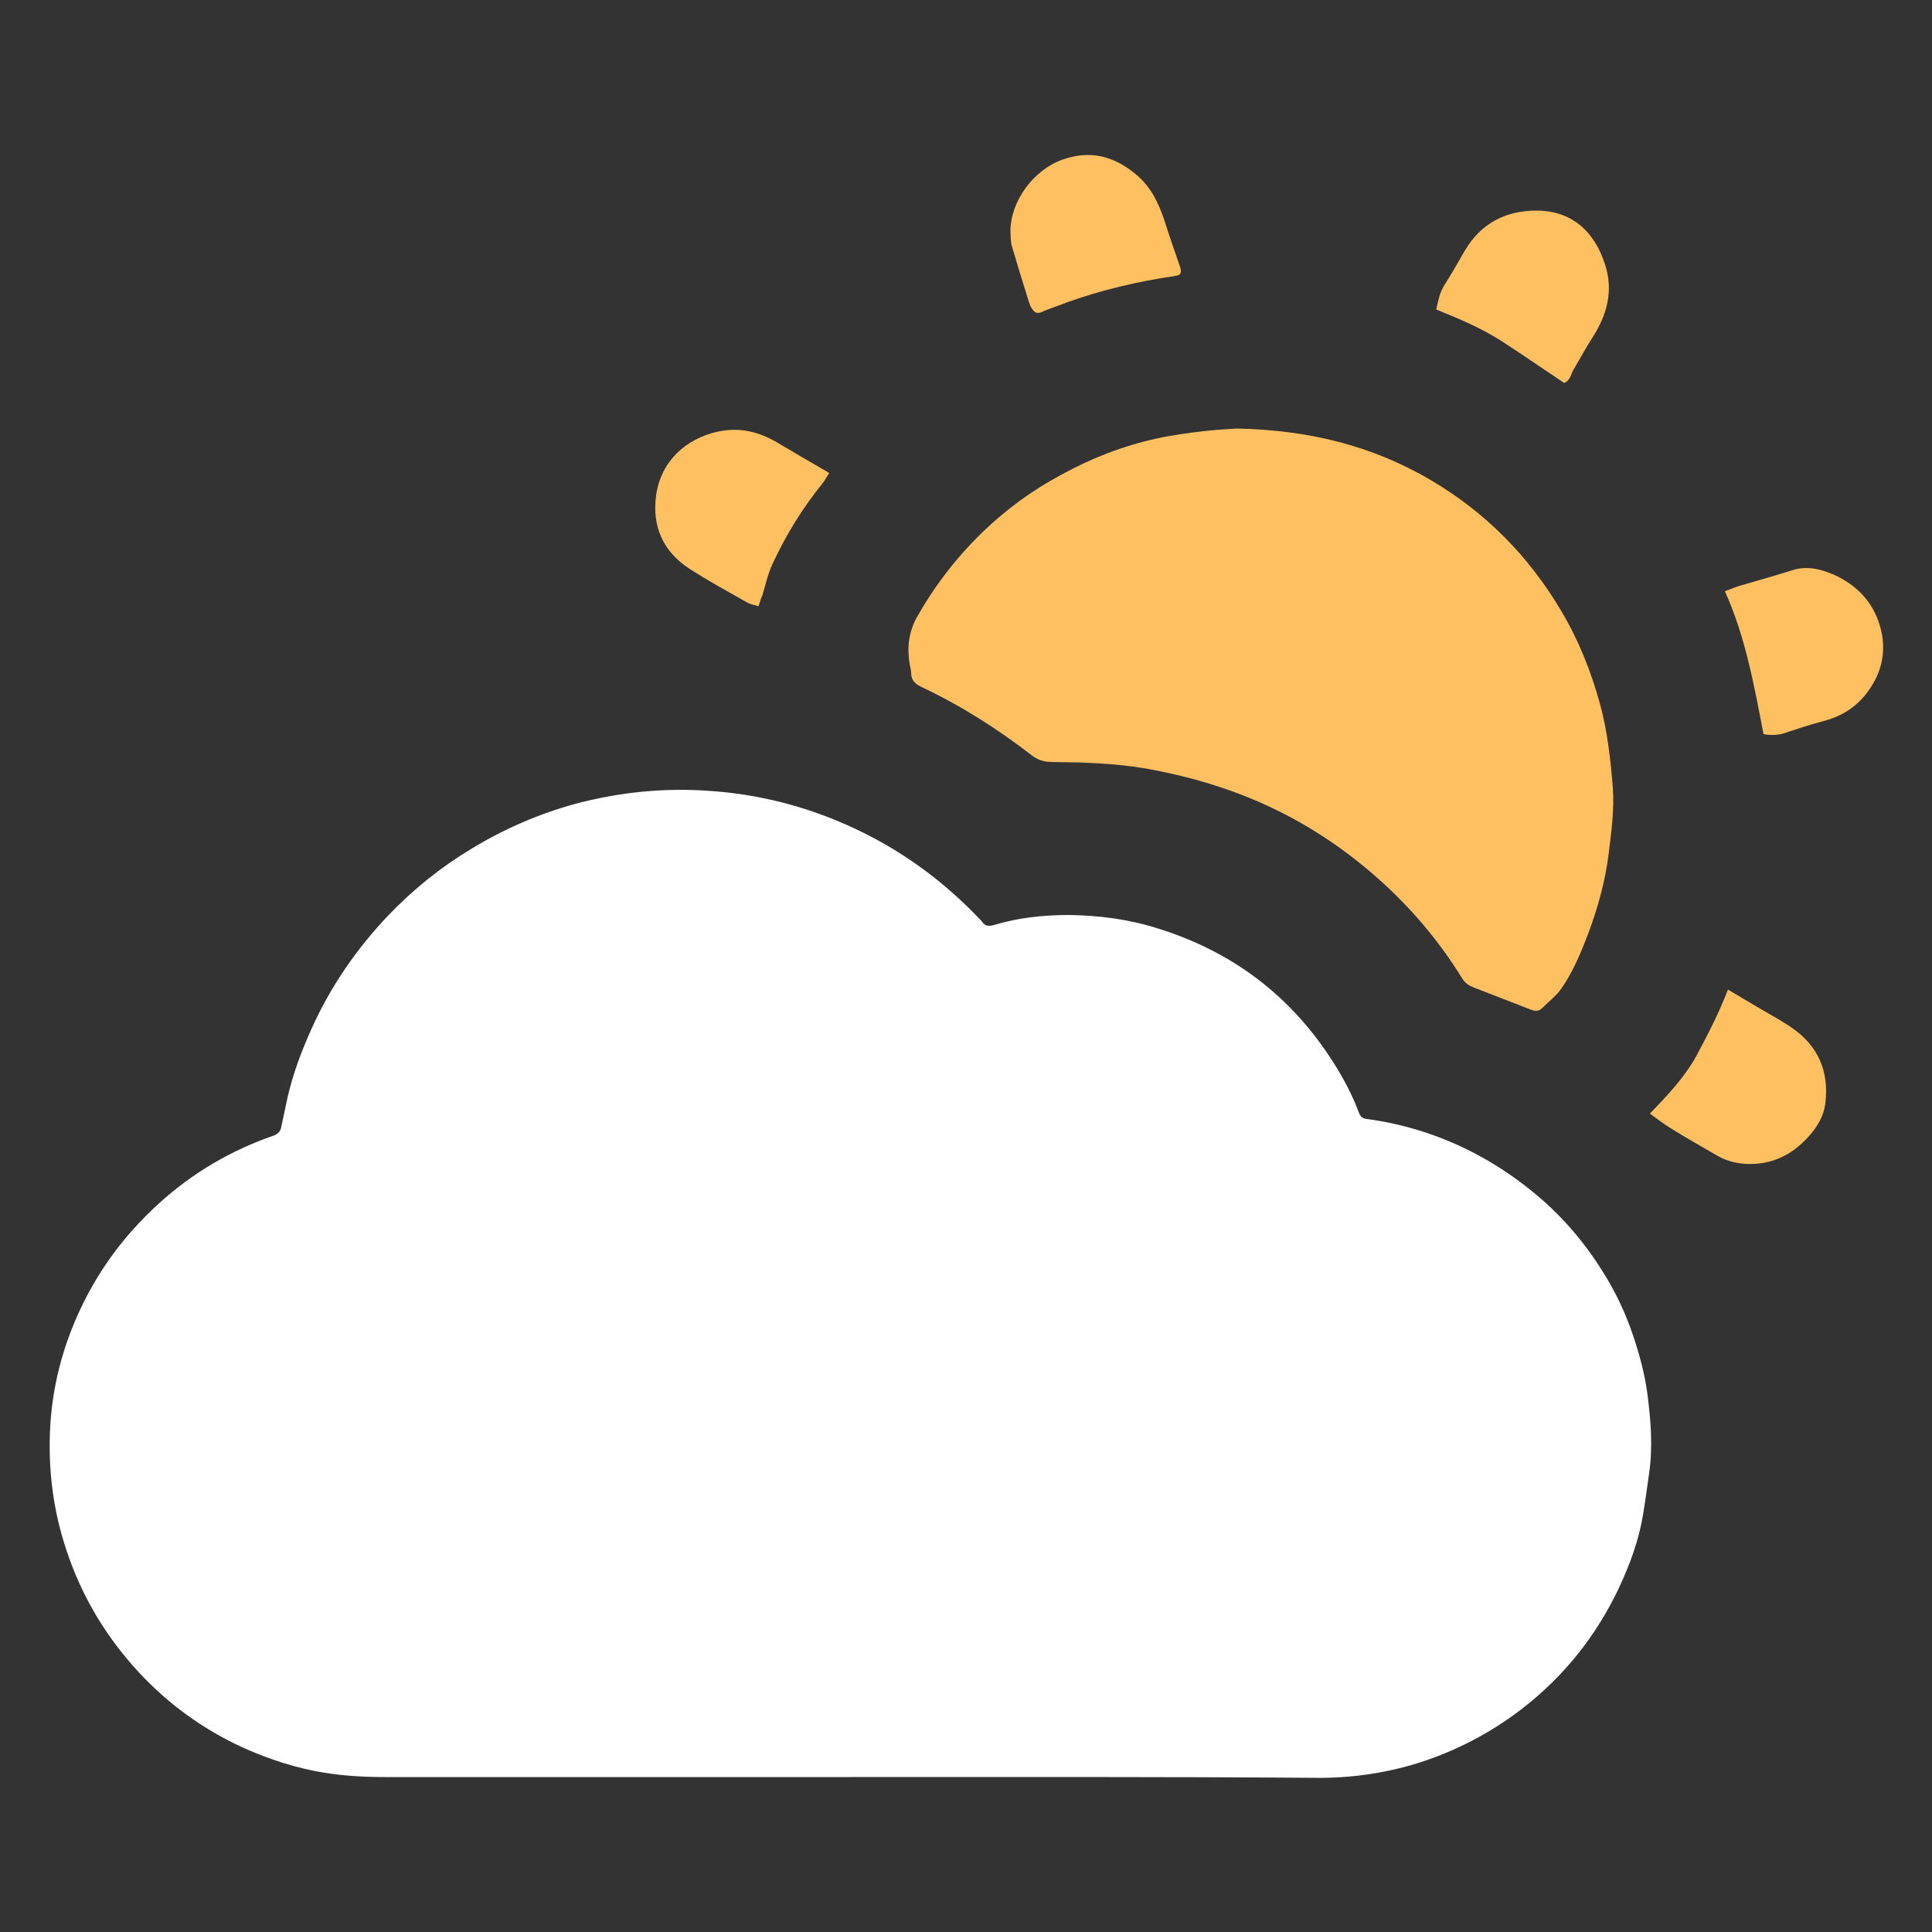 <?xml version="1.0" encoding="utf-8"?>
<!-- Generator: Adobe Illustrator 24.0.2, SVG Export Plug-In . SVG Version: 6.00 Build 0)  -->
<svg version="1.1" id="Layer_1" xmlns="http://www.w3.org/2000/svg" xmlns:xlink="http://www.w3.org/1999/xlink" x="0px" y="0px"
	 viewBox="0 0 500 500" style="enable-background:new 0 0 500 500;" xml:space="preserve">
<rect x="0" y="0" width="500" height="500" fill="#333333" stroke="none"/>
<style type="text/css">
	.st0{fill:#FFFFFF;}
	.st1{fill:#FFC061;}
</style>
<g>
	<path class="st0" d="M219.8,459.9c-40.1,0-80.2,0-120.2,0c-6.2,0-12.3-0.4-18.3-1.6c-7-1.4-13.8-3.8-20.3-6.9
		c-10.2-5-19-11.7-26.5-20.2c-7.8-8.8-13.6-18.8-17.3-30c-3.5-10.4-4.8-21.1-4.2-32.1c0.5-8.5,2.3-16.7,5.4-24.7
		c5-12.9,12.7-23.9,22.9-33.1c8.6-7.8,18.5-13.6,29.5-17.4c1.3-0.5,1.8-1.2,2-2.3c0.5-2.5,1.1-5,1.6-7.5c1.4-6.2,3.6-12,6.2-17.8
		c4.9-10.9,11.6-20.7,19.9-29.4c6.4-6.7,13.6-12.5,21.6-17.3c8.4-5.1,17.4-9,26.9-11.6c11.4-3,23-4.2,34.9-3.3
		c11.4,0.8,22.3,3.4,32.7,7.7c13.8,5.7,25.9,14,36.3,24.8c0.4,0.5,1,0.9,1.3,1.4c0.8,1.2,1.9,1.1,3,0.8c6.3-1.9,12.8-2.6,19.4-2.6
		c7.9,0.1,15.6,1.1,23.1,3.5c19.3,6,34.5,17.5,45.4,34.7c2.6,4.1,4.9,8.4,6.6,13c0.4,1,0.9,1.5,2.1,1.6c9.6,1.3,18.8,4.2,27.5,8.7
		c5.4,2.8,10.4,6.1,15.2,10c7.2,5.8,13.2,12.7,18.1,20.5c3.4,5.3,6.1,11,8.1,17c1.6,4.8,2.9,9.6,3.6,14.6c0.9,6.9,1.5,13.8,0.5,20.8
		c-0.5,3.6-1,7.3-1.6,10.9c-1.1,6.6-3.4,12.8-6.2,18.8c-5.9,12.5-14.3,23-25.2,31.4c-8.2,6.3-17.3,11-27.2,14.1
		c-8.6,2.6-17.3,3.8-26.2,3.7C300,459.8,259.9,459.9,219.8,459.9z"/>
	<path class="st1" d="M320.1,110.9c18.8,0.4,35.1,4.5,50.1,13.3c14.3,8.4,25.5,19.8,33.9,34c4.4,7.4,7.6,15.4,9.9,23.7
		c2,7.2,2.8,14.6,3.4,22c0.4,5.8-0.4,11.5-1.1,17.2c-0.9,7.1-2.8,13.9-5.3,20.6c-1.9,4.9-3.9,9.8-6.9,14.1c-1.3,1.9-3.3,3.4-5,5.1
		c-0.9,0.9-1.8,0.8-2.9,0.4c-4.9-1.9-9.8-3.8-14.7-5.7c-1.3-0.5-2.3-1.1-3.1-2.4c-6.1-9.9-13.6-18.7-22.4-26.4
		c-12.2-10.7-26-18.6-41.5-23.5c-5.9-1.9-11.8-3.3-17.9-4.4c-8.1-1.4-16.2-1.6-24.4-1.7c-2,0-3.6-0.5-5.3-1.8
		c-8.9-6.9-18.4-12.9-28.6-17.7c-1.6-0.8-2.5-1.8-2.5-3.6c0-0.8-0.3-1.6-0.4-2.4c-0.7-4.2-0.2-8.2,1.9-12
		c4.6-8.1,10.2-15.4,16.9-21.9c6.1-5.9,12.9-10.9,20.4-14.9c7.8-4.3,16-7.5,24.7-9.4c4-0.9,8-1.4,12-1.9
		C314.9,111.2,318.3,111,320.1,110.9z"/>
	<path class="st1" d="M196.3,156.9c-1.2-0.4-2.1-0.5-2.8-0.9c-5.1-2.9-10.3-5.7-15.2-8.9c-6.7-4.4-9.6-10.9-8.5-18.9
		c1.2-8.6,7.4-14.6,16-16.5c5.6-1.2,10.5,0,15.3,2.8c4.4,2.6,8.8,5.2,13.5,7.9c-0.6,0.9-1,1.7-1.5,2.4c-5.3,6.5-9.7,13.6-13.2,21.2
		c-1.2,2.6-1.8,5.4-2.6,8.1C196.9,154.9,196.7,155.7,196.3,156.9z"/>
	<path class="st1" d="M404.8,99.1c-5.4-3.6-10.6-7.2-16-10.7c-5.4-3.5-11.2-5.9-17.1-8.3c0.5-2.3,0.9-4.4,2.1-6.3
		c1.9-3,3.6-6,5.4-9.1c4.1-6.9,10.5-10.2,18.4-10.2c9,0,15,5.2,17.8,14c2.2,6.8,0.5,13-3.3,18.9c-1.6,2.5-3.1,5.2-4.6,7.8
		C406.5,96.5,406.6,98.4,404.8,99.1z"/>
	<path class="st1" d="M261.5,59.9c0-7.8,5.9-15.9,13.5-18.6c7.3-2.6,13.6-0.8,19.3,4.1c3.6,3.1,5.5,7.1,7,11.5
		c1.2,3.8,2.5,7.6,3.8,11.3c0.1,0.4,0.3,0.8,0.4,1.2c0.3,1.3,0,1.8-1.3,2c-1.2,0.2-2.5,0.4-3.8,0.6c-9.4,1.6-18.7,4-27.6,7.5
		c-1,0.4-2.1,0.7-3.1,1.2c-1.2,0.6-2,0.2-2.6-0.8c-0.4-0.5-0.6-1.1-0.8-1.7c-1.5-4.8-3-9.6-4.4-14.4
		C261.5,62.5,261.6,61.2,261.5,59.9z"/>
	<path class="st1" d="M447.2,256.1c2.7,1.6,5,3,7.4,4.4c3,1.8,6.1,3.4,9,5.4c6.9,4.7,9.8,11.3,8.8,19.6c-0.4,3.4-2.1,6.1-4.3,8.6
		c-4.4,4.9-9.8,7.5-16.5,7.1c-2.7-0.2-5.2-0.9-7.5-2.3c-3.9-2.3-7.9-4.5-11.7-6.9c-1.8-1.1-3.5-2.4-5.4-3.8c4.6-4.8,8.9-9.3,12-14.9
		C441.9,267.9,444.8,262.3,447.2,256.1z"/>
	<path class="st1" d="M456.4,190c-2.4-12.4-4.6-25-10-37c1.2-0.4,2.3-0.9,3.5-1.3c4.7-1.4,9.5-2.7,14.2-4.2
		c3.6-1.1,7.1-0.2,10.2,1.1c6.4,2.8,10.8,7.5,12.5,14.4c1.5,6.3-0.1,12-4.2,17c-2.9,3.5-6.6,5.6-11,6.7c-3.4,0.9-6.7,2-10,3.1
		C459.9,190.3,458.2,190.3,456.4,190z"/>
</g>
</svg>
